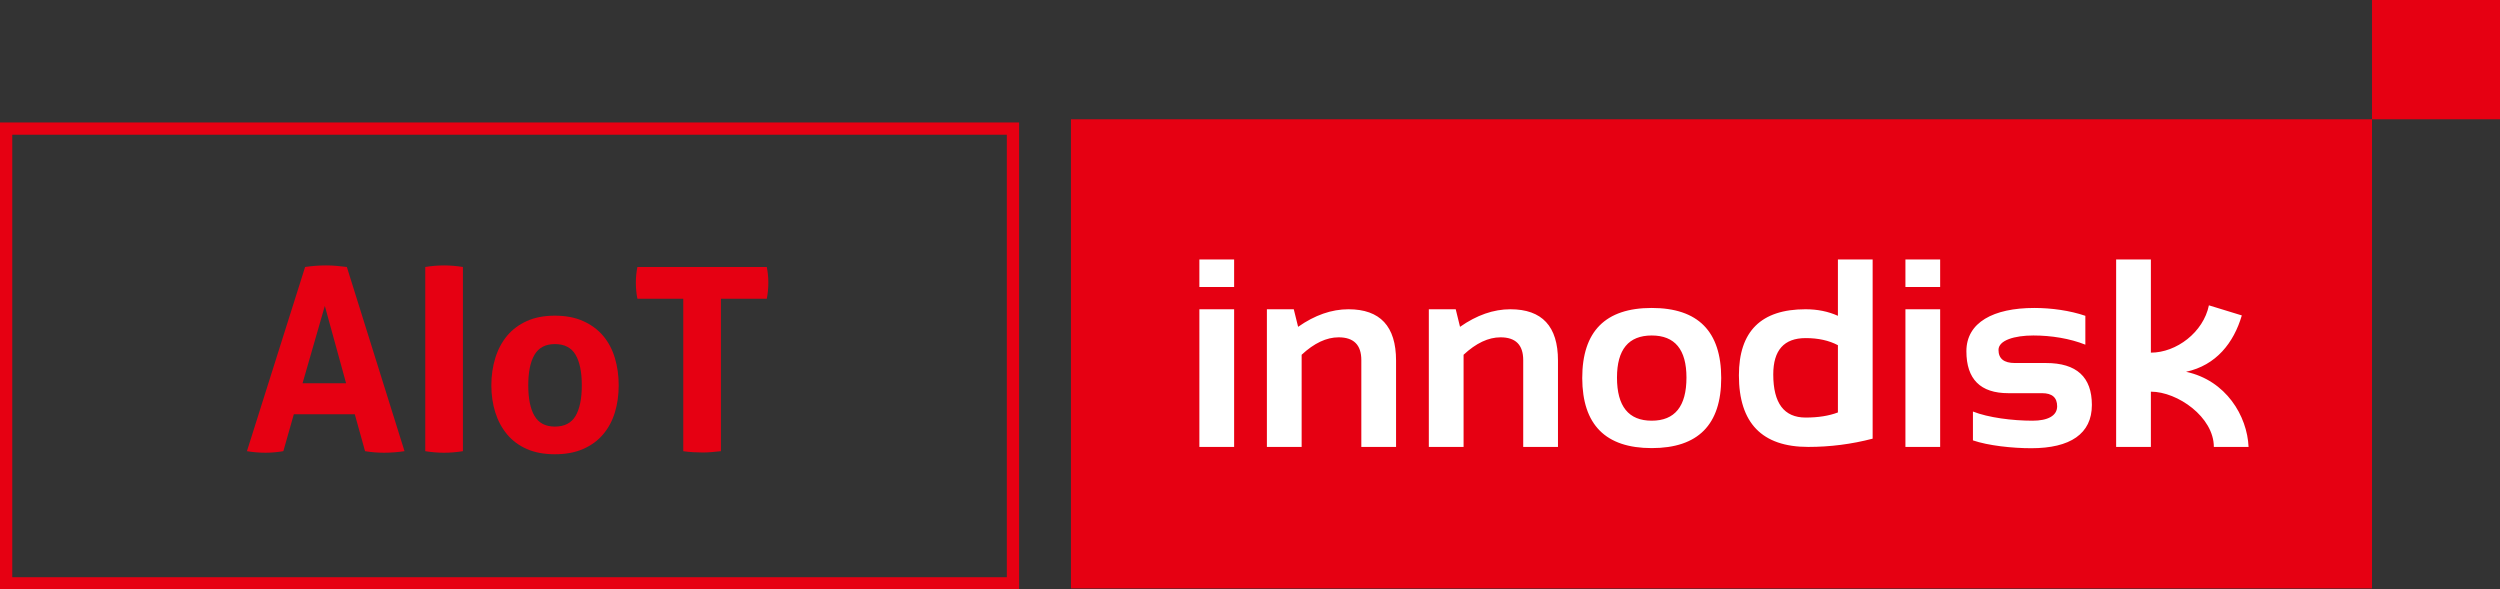 <?xml version="1.0" encoding="utf-8"?>
<!-- Generator: Adobe Illustrator 15.1.0, SVG Export Plug-In . SVG Version: 6.00 Build 0)  -->
<!DOCTYPE svg PUBLIC "-//W3C//DTD SVG 1.1//EN" "http://www.w3.org/Graphics/SVG/1.1/DTD/svg11.dtd">
<svg version="1.1" id="圖層_1" xmlns="http://www.w3.org/2000/svg" xmlns:xlink="http://www.w3.org/1999/xlink" x="0px" y="0px"
	 width="367.616px" height="86.682px" viewBox="0 0 367.616 86.682" enable-background="new 0 0 367.616 86.682"
	 xml:space="preserve">
<rect x="0" y="0" width="367.616" height="86.682" fill="#333333" stroke="none"/>
<g>
	<defs>
		<rect id="SVGID_1_" y="0" width="367.616" height="86.682"/>
	</defs>
	<clipPath id="SVGID_2_">
		<use xlink:href="#SVGID_1_"  overflow="visible"/>
	</clipPath>
	<path clip-path="url(#SVGID_2_)" fill="#E60012" d="M44.865,39.258c0.526-0.076,1.028-0.133,1.506-0.169
		c0.477-0.039,1.005-0.059,1.582-0.059c0.502,0,0.992,0.02,1.47,0.059c0.477,0.036,1.003,0.093,1.581,0.169l8.478,27.087
		c-1.03,0.149-2.035,0.227-3.014,0.227c-0.955,0-1.885-0.077-2.788-0.227l-1.508-5.425h-8.966l-1.543,5.425
		c-0.906,0.149-1.773,0.227-2.601,0.227c-0.931,0-1.846-0.077-2.751-0.227L44.865,39.258z M50.892,56.362l-3.127-11.379
		l-3.277,11.379H50.892z"/>
	<path clip-path="url(#SVGID_2_)" fill="#E60012" d="M62.534,39.257c0.929-0.148,1.846-0.227,2.751-0.227
		c0.903,0,1.833,0.079,2.786,0.227v27.089c-0.953,0.149-1.871,0.227-2.749,0.227c-0.93,0-1.859-0.077-2.788-0.227V39.257z"/>
	<path clip-path="url(#SVGID_2_)" fill="#E60012" d="M81.597,66.797c-1.583,0-2.958-0.255-4.127-0.771
		c-1.167-0.517-2.135-1.232-2.9-2.149c-0.766-0.916-1.344-1.99-1.734-3.22c-0.388-1.23-0.584-2.562-0.584-3.995
		c0-1.432,0.196-2.773,0.584-4.03c0.39-1.255,0.968-2.34,1.734-3.258c0.765-0.915,1.733-1.641,2.9-2.165
		c1.169-0.53,2.544-0.792,4.127-0.792c1.581,0,2.963,0.262,4.143,0.792c1.181,0.524,2.162,1.25,2.94,2.165
		c0.778,0.918,1.356,2.003,1.732,3.258c0.377,1.257,0.565,2.599,0.565,4.03c0,1.434-0.188,2.765-0.565,3.995
		c-0.376,1.229-0.954,2.304-1.732,3.22c-0.778,0.917-1.759,1.633-2.94,2.149C84.56,66.542,83.178,66.797,81.597,66.797
		 M81.597,62.729c1.406,0,2.417-0.521,3.032-1.562c0.614-1.043,0.923-2.544,0.923-4.506c0-1.958-0.309-3.459-0.923-4.502
		c-0.615-1.042-1.626-1.563-3.032-1.563c-1.382,0-2.381,0.521-2.995,1.563c-0.616,1.043-0.923,2.544-0.923,4.502
		c0,1.962,0.307,3.463,0.923,4.506C79.216,62.209,80.215,62.729,81.597,62.729"/>
	<path clip-path="url(#SVGID_2_)" fill="#E60012" d="M100.471,43.929h-6.743c-0.151-0.754-0.228-1.544-0.228-2.372
		c0-0.778,0.077-1.546,0.228-2.3h19.025c0.152,0.754,0.227,1.522,0.227,2.3c0,0.828-0.075,1.618-0.227,2.372h-6.743v22.417
		c-0.452,0.05-0.905,0.095-1.357,0.132c-0.452,0.037-0.892,0.058-1.319,0.058c-0.426,0-0.885-0.015-1.375-0.04
		c-0.488-0.024-0.985-0.074-1.488-0.149V43.929z"/>
	<path clip-path="url(#SVGID_2_)" fill="#E60012" d="M157.479,86.529h191.315V17.541H157.479V86.529z M348.796,17.539h18.82V0
		h-18.82V17.539z"/>
	<path clip-path="url(#SVGID_2_)" fill="#FFFFFF" d="M321.451,54.671c4.424-0.958,7.01-4.247,8.2-8.289l-4.839-1.485
		c-0.813,3.968-4.785,6.959-8.533,6.959V38.149h-5.108v27.569h5.108v-8.125c3.925,0,9.258,3.739,9.258,8.125h5.107
		C330.444,61.159,327.334,55.934,321.451,54.671 M300.858,53.381h-4.578c-1.603,0-2.408-0.641-2.408-1.93
		c0-1.412,2.361-2.119,5.127-2.119c2.637,0,5.394,0.448,7.644,1.351v-4.243c-2.25-0.771-4.964-1.155-7.509-1.155
		c-6.001,0-9.983,2.118-9.983,6.359c0,4.114,2.057,6.172,6.169,6.172h4.961c1.479,0,2.215,0.642,2.215,1.928
		c0,1.414-1.414,2.119-3.613,2.119c-2.944,0-6.518-0.449-8.77-1.349v4.243c2.252,0.771,5.761,1.153,8.578,1.153
		c5.732,0,8.912-2.119,8.912-6.361C307.603,55.437,305.355,53.381,300.858,53.381 M280.186,42.2h5.107v-4.05h-5.107V42.2z
		 M280.186,65.719h5.107V45.476h-5.107V65.719z M270.258,46.439c-1.427-0.643-3.016-0.964-4.764-0.964
		c-6.528,0-9.794,3.238-9.794,9.718c0,7.017,3.401,10.525,10.199,10.525c3.213,0,6.369-0.404,9.466-1.215V38.149h-5.107V46.439z
		 M270.258,60.648c-1.313,0.501-2.895,0.752-4.742,0.752c-3.179,0-4.764-2.113-4.764-6.345c0-3.559,1.585-5.339,4.764-5.339
		c1.848,0,3.43,0.348,4.742,1.043V60.648z M242.88,45.284c-6.812,0-10.218,3.438-10.218,10.313
		c0.023,6.863,3.433,10.295,10.218,10.295c6.81,0,10.218-3.432,10.218-10.295C253.098,48.722,249.689,45.284,242.88,45.284
		 M242.88,61.862c-3.405,0-5.108-2.113-5.108-6.342c0-4.125,1.703-6.188,5.108-6.188c3.404,0,5.108,2.063,5.108,6.188
		C247.988,59.749,246.284,61.862,242.88,61.862 M222.097,45.476c-2.481,0-4.95,0.861-7.405,2.583l-0.633-2.583h-3.955v20.243h5.11
		V52.165c1.837-1.708,3.65-2.563,5.436-2.563c2.224,0,3.334,1.117,3.334,3.353v12.764h5.111V53.015
		C229.095,47.989,226.762,45.476,222.097,45.476 M198.286,45.476c-2.479,0-4.95,0.861-7.403,2.583l-0.638-2.583h-3.953v20.243h5.11
		V52.165c1.839-1.708,3.652-2.563,5.437-2.563c2.223,0,3.339,1.117,3.339,3.353v12.764h5.107V53.015
		C205.285,47.989,202.95,45.476,198.286,45.476 M176.364,42.2h5.11v-4.05h-5.11V42.2z M176.364,65.719h5.11V45.476h-5.11V65.719z"/>
	
		<rect x="0.902" y="18.91" clip-path="url(#SVGID_2_)" fill="none" stroke="#E60012" stroke-width="1.805" width="148.051" height="66.87"/>
</g>
</svg>
